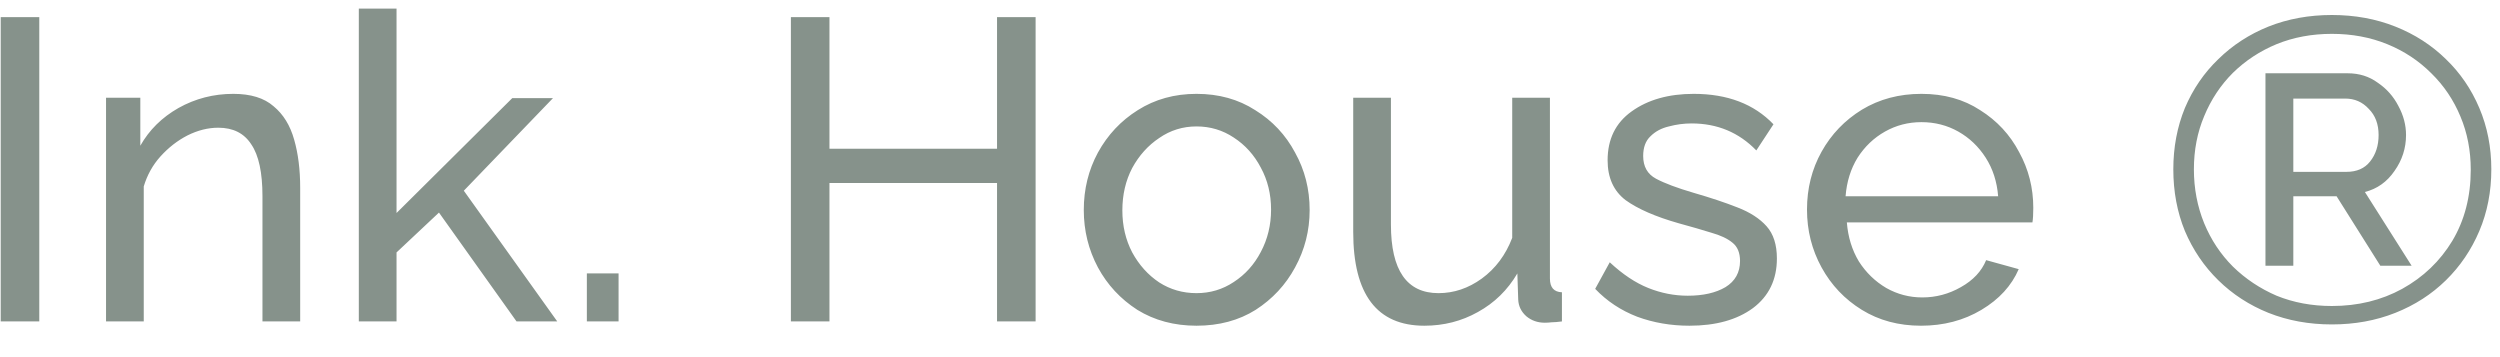 <svg width="70" height="10" viewBox="0 0 70 10" fill="none" xmlns="http://www.w3.org/2000/svg">
<path d="M0.02 9V0.48H1.1V9H0.02ZM8.405 9H7.349V5.496C7.349 4.832 7.245 4.348 7.037 4.044C6.837 3.732 6.529 3.576 6.113 3.576C5.825 3.576 5.537 3.648 5.249 3.792C4.969 3.936 4.717 4.132 4.493 4.38C4.277 4.62 4.121 4.9 4.025 5.22V9H2.969V2.736H3.929V4.08C4.177 3.64 4.533 3.288 4.997 3.024C5.469 2.76 5.981 2.628 6.533 2.628C7.021 2.628 7.397 2.744 7.661 2.976C7.933 3.2 8.125 3.512 8.237 3.912C8.349 4.304 8.405 4.752 8.405 5.256V9ZM14.463 9L12.291 5.952L11.103 7.068V9H10.047V0.24H11.103V5.964L14.343 2.748H15.483L12.987 5.34L15.603 9H14.463ZM16.432 9V7.656H17.32V9H16.432ZM28.997 0.48V9H27.917V5.124H23.225V9H22.145V0.48H23.225V4.164H27.917V0.48H28.997ZM33.502 9.12C32.878 9.12 32.326 8.972 31.846 8.676C31.374 8.372 31.006 7.976 30.742 7.488C30.478 6.992 30.346 6.456 30.346 5.88C30.346 5.296 30.478 4.76 30.742 4.272C31.014 3.776 31.386 3.38 31.858 3.084C32.338 2.78 32.886 2.628 33.502 2.628C34.126 2.628 34.674 2.78 35.146 3.084C35.626 3.38 35.998 3.776 36.262 4.272C36.534 4.76 36.67 5.296 36.67 5.88C36.67 6.456 36.534 6.992 36.262 7.488C35.998 7.976 35.63 8.372 35.158 8.676C34.686 8.972 34.134 9.12 33.502 9.12ZM31.426 5.892C31.426 6.324 31.518 6.716 31.702 7.068C31.894 7.42 32.146 7.7 32.458 7.908C32.77 8.108 33.118 8.208 33.502 8.208C33.886 8.208 34.234 8.104 34.546 7.896C34.866 7.688 35.118 7.408 35.302 7.056C35.494 6.696 35.59 6.3 35.59 5.868C35.59 5.436 35.494 5.044 35.302 4.692C35.118 4.34 34.866 4.06 34.546 3.852C34.234 3.644 33.886 3.54 33.502 3.54C33.118 3.54 32.77 3.648 32.458 3.864C32.146 4.072 31.894 4.352 31.702 4.704C31.518 5.056 31.426 5.452 31.426 5.892ZM37.89 6.492V2.736H38.946V6.288C38.946 7.568 39.39 8.208 40.278 8.208C40.71 8.208 41.114 8.072 41.49 7.8C41.874 7.52 42.158 7.14 42.342 6.66V2.736H43.398V7.8C43.398 8.048 43.51 8.176 43.734 8.184V9C43.614 9.016 43.518 9.024 43.446 9.024C43.382 9.032 43.318 9.036 43.254 9.036C43.054 9.036 42.882 8.976 42.738 8.856C42.594 8.728 42.518 8.572 42.51 8.388L42.486 7.656C42.214 8.12 41.846 8.48 41.382 8.736C40.926 8.992 40.426 9.12 39.882 9.12C38.554 9.12 37.89 8.244 37.89 6.492ZM47.305 9.12C46.785 9.12 46.297 9.036 45.841 8.868C45.385 8.692 44.993 8.432 44.665 8.088L45.073 7.344C45.433 7.68 45.793 7.92 46.153 8.064C46.513 8.208 46.881 8.28 47.257 8.28C47.689 8.28 48.041 8.2 48.313 8.04C48.585 7.872 48.721 7.628 48.721 7.308C48.721 7.076 48.649 6.904 48.505 6.792C48.369 6.68 48.173 6.588 47.917 6.516C47.661 6.436 47.357 6.348 47.005 6.252C46.357 6.068 45.861 5.852 45.517 5.604C45.181 5.348 45.013 4.976 45.013 4.488C45.013 3.896 45.237 3.44 45.685 3.12C46.141 2.792 46.721 2.628 47.425 2.628C48.369 2.628 49.113 2.912 49.657 3.48L49.177 4.212C48.689 3.708 48.085 3.456 47.365 3.456C47.149 3.456 46.937 3.484 46.729 3.54C46.521 3.588 46.349 3.68 46.213 3.816C46.077 3.944 46.009 4.128 46.009 4.368C46.009 4.664 46.129 4.876 46.369 5.004C46.609 5.132 46.961 5.264 47.425 5.4C47.897 5.536 48.305 5.672 48.649 5.808C49.001 5.944 49.273 6.12 49.465 6.336C49.657 6.552 49.753 6.852 49.753 7.236C49.753 7.828 49.529 8.292 49.081 8.628C48.633 8.956 48.041 9.12 47.305 9.12ZM53.788 9.12C53.164 9.12 52.612 8.972 52.132 8.676C51.652 8.38 51.276 7.984 51.004 7.488C50.732 6.992 50.596 6.452 50.596 5.868C50.596 5.276 50.732 4.736 51.004 4.248C51.276 3.76 51.652 3.368 52.132 3.072C52.62 2.776 53.176 2.628 53.8 2.628C54.432 2.628 54.98 2.78 55.444 3.084C55.916 3.38 56.28 3.772 56.536 4.26C56.8 4.74 56.932 5.26 56.932 5.82C56.932 5.996 56.924 6.132 56.908 6.228H51.712C51.744 6.636 51.856 7 52.048 7.32C52.248 7.632 52.504 7.88 52.816 8.064C53.128 8.24 53.464 8.328 53.824 8.328C54.208 8.328 54.568 8.232 54.904 8.04C55.248 7.848 55.484 7.596 55.612 7.284L56.524 7.536C56.324 8 55.976 8.38 55.48 8.676C54.984 8.972 54.42 9.12 53.788 9.12ZM51.676 5.496H55.948C55.916 5.088 55.8 4.728 55.6 4.416C55.4 4.104 55.144 3.86 54.832 3.684C54.52 3.508 54.176 3.42 53.8 3.42C53.432 3.42 53.092 3.508 52.78 3.684C52.468 3.86 52.212 4.104 52.012 4.416C51.82 4.728 51.708 5.088 51.676 5.496ZM65.293 9.084C64.653 9.084 64.061 8.976 63.517 8.76C62.981 8.544 62.513 8.24 62.113 7.848C61.713 7.456 61.401 6.996 61.177 6.468C60.961 5.94 60.853 5.364 60.853 4.74C60.853 4.124 60.961 3.552 61.177 3.024C61.401 2.496 61.713 2.04 62.113 1.656C62.513 1.264 62.981 0.96 63.517 0.744C64.061 0.528 64.653 0.42 65.293 0.42C65.933 0.42 66.525 0.528 67.069 0.744C67.613 0.96 68.085 1.264 68.485 1.656C68.885 2.04 69.197 2.496 69.421 3.024C69.645 3.552 69.757 4.124 69.757 4.74C69.757 5.364 69.645 5.94 69.421 6.468C69.197 6.996 68.885 7.456 68.485 7.848C68.085 8.24 67.613 8.544 67.069 8.76C66.525 8.976 65.933 9.084 65.293 9.084ZM65.293 8.568C66.021 8.568 66.677 8.408 67.261 8.088C67.853 7.76 68.321 7.312 68.665 6.744C69.009 6.168 69.181 5.504 69.181 4.752C69.181 4.216 69.085 3.72 68.893 3.264C68.701 2.8 68.429 2.396 68.077 2.052C67.725 1.7 67.313 1.428 66.841 1.236C66.369 1.044 65.853 0.948 65.293 0.948C64.733 0.948 64.217 1.044 63.745 1.236C63.281 1.428 62.873 1.696 62.521 2.04C62.177 2.384 61.909 2.788 61.717 3.252C61.525 3.708 61.429 4.204 61.429 4.74C61.429 5.276 61.525 5.78 61.717 6.252C61.909 6.716 62.177 7.12 62.521 7.464C62.873 7.808 63.281 8.08 63.745 8.28C64.217 8.472 64.733 8.568 65.293 8.568ZM63.433 2.052H65.737C66.057 2.052 66.337 2.14 66.577 2.316C66.825 2.484 67.017 2.7 67.153 2.964C67.297 3.228 67.369 3.5 67.369 3.78C67.369 4.148 67.261 4.484 67.045 4.788C66.837 5.092 66.561 5.288 66.217 5.376L67.525 7.44H66.649L65.425 5.496H64.213V7.44H63.433V2.052ZM65.701 4.812C65.989 4.812 66.209 4.716 66.361 4.524C66.521 4.324 66.601 4.076 66.601 3.78C66.601 3.476 66.509 3.232 66.325 3.048C66.149 2.856 65.929 2.76 65.665 2.76H64.213V4.812H65.701Z" fill="#86928B"/>
</svg>
